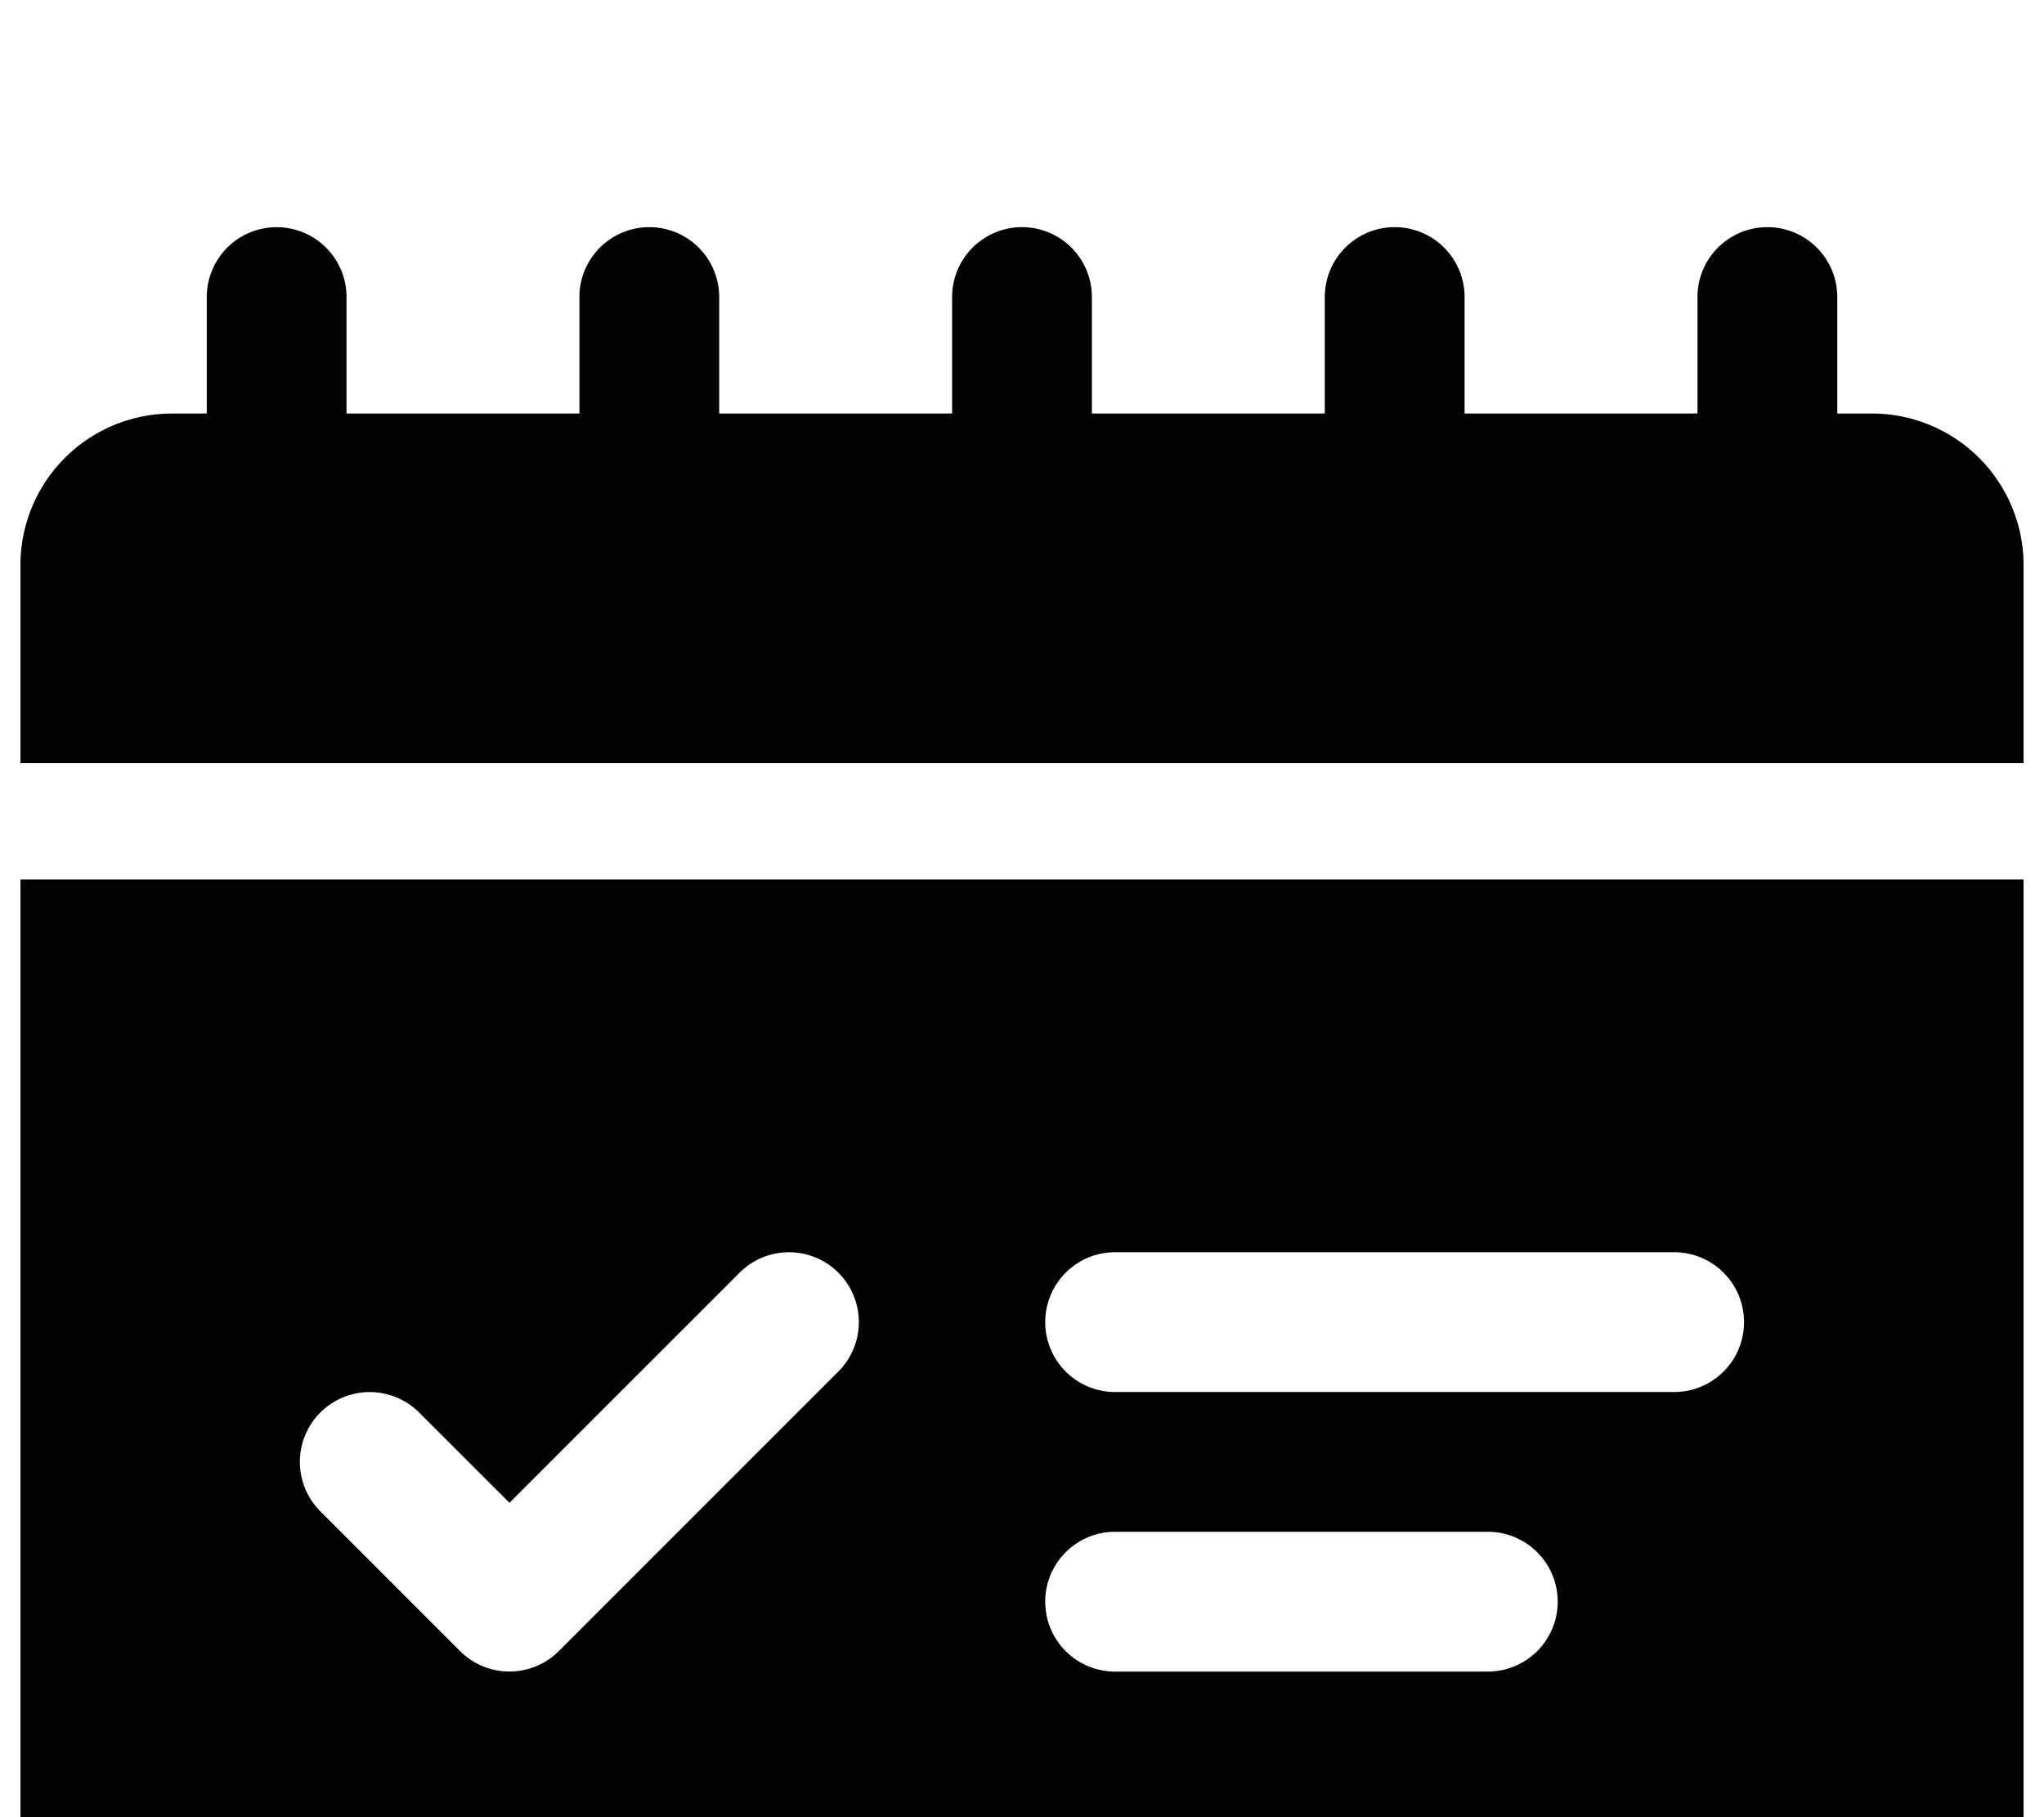 <svg width="36" height="32"><g filter="url(#a)"><path d="M3.029 32H32.97a2.67 2.67 0 0 0 2.67-2.67V11.487H.36V29.33A2.67 2.67 0 0 0 3.029 32ZM19.64 18.051h9.846a1.23 1.23 0 0 1 0 2.462H19.64a1.23 1.23 0 1 1 0-2.462Zm0 4.923h6.564a1.23 1.23 0 1 1 0 2.462H19.64a1.23 1.23 0 0 1 0-2.462Zm-13.998-2.1a1.231 1.231 0 0 1 1.74 0l1.591 1.59 4.053-4.052a1.23 1.23 0 0 1 1.74 1.74l-4.923 4.923a1.231 1.231 0 0 1-1.74 0l-2.461-2.461a1.23 1.23 0 0 1 0-1.74ZM35.64 5.952a2.67 2.67 0 0 0-2.669-2.67h-.612V1.231a1.23 1.23 0 0 0-2.462 0v2.051h-4.102V1.231a1.23 1.23 0 0 0-2.462 0v2.051h-4.102V1.231a1.23 1.23 0 0 0-2.462 0v2.051h-4.102V1.231a1.23 1.23 0 0 0-2.462 0v2.051H6.103V1.231a1.23 1.23 0 1 0-2.461 0v2.051H3.03a2.67 2.67 0 0 0-2.67 2.67v3.484h35.28V5.952Z"/></g><defs><filter id="a" width="35.282" height="36" x=".359" y="0" color-interpolation-filters="sRGB" filterUnits="userSpaceOnUse"><feFlood flood-opacity="0" result="BackgroundImageFix"/><feBlend in="SourceGraphic" in2="BackgroundImageFix" result="shape"/><feColorMatrix in="SourceAlpha" result="hardAlpha" values="0 0 0 0 0 0 0 0 0 0 0 0 0 0 0 0 0 0 127 0"/><feOffset dy="4"/><feGaussianBlur stdDeviation="2"/><feComposite in2="hardAlpha" k2="-1" k3="1" operator="arithmetic"/><feColorMatrix values="0 0 0 0 0 0 0 0 0 0 0 0 0 0 0 0 0 0 0.25 0"/><feBlend in2="shape" result="effect1_innerShadow_49_5271"/></filter></defs></svg>